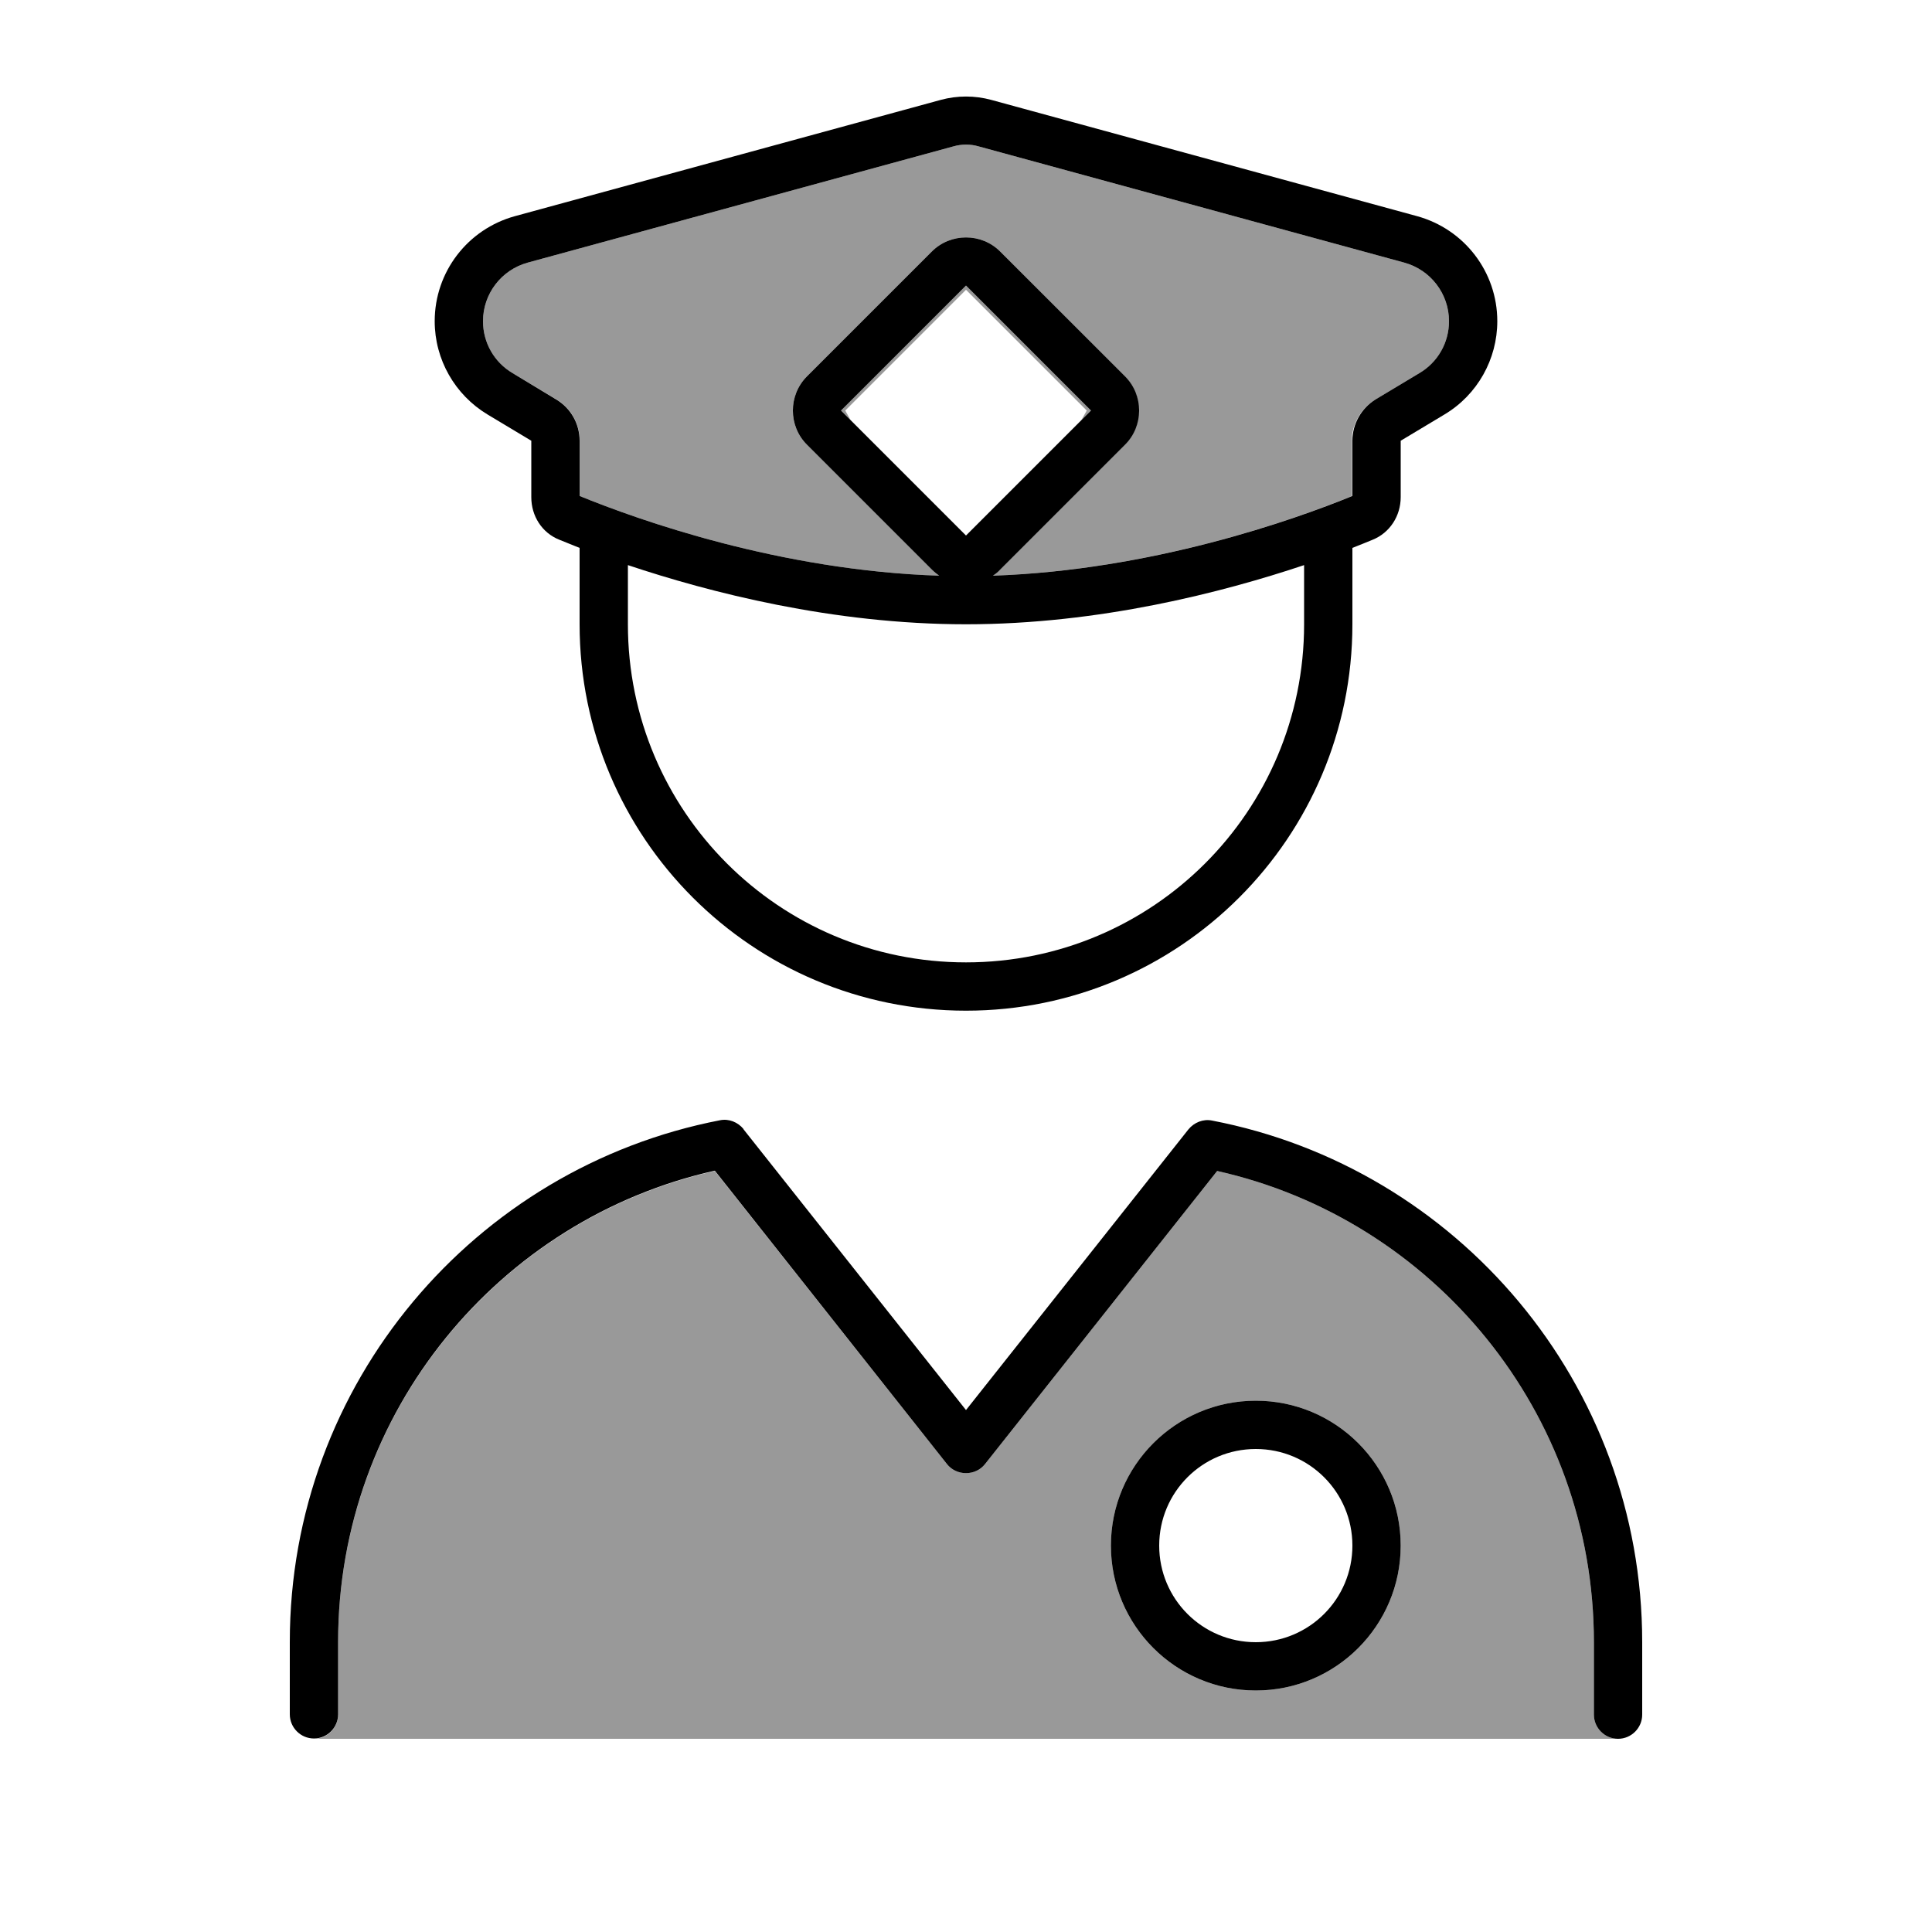 <svg xmlns="http://www.w3.org/2000/svg" viewBox="0 0 640 640"><!--! Font Awesome Pro 7.0.1 by @fontawesome - https://fontawesome.com License - https://fontawesome.com/license (Commercial License) Copyright 2025 Fonticons, Inc. --><path opacity=".4" fill="currentColor" d="M104 576C108.4 576 112 572.4 112 568L112 544C112 467.7 165.4 403.9 236.8 387.9L313.7 485C315.2 486.9 317.5 488 320 488C322.5 488 324.8 486.9 326.3 485L403.2 387.9C474.6 403.9 528 467.7 528 544L528 568C528 572.4 531.6 576 536 576L104 576zM160 106.4C160 97.3 166.1 89.4 174.8 87L315.8 48.5C318.6 47.7 321.5 47.7 324.2 48.5L465.2 87C473.9 89.4 480 97.3 480 106.4C480 113.5 476.3 120 470.2 123.6L455.7 132.3C451.5 134.8 448.7 139.1 447.9 144C447.9 144.6 447.9 145.3 447.9 146L447.9 164.3C428.3 172.3 381.4 188.9 328.8 190.7C329.7 190.1 330.5 189.5 331.2 188.7L372.6 147.3C378.8 141.1 378.8 130.9 372.6 124.7L331.3 83.3C325.1 77.1 314.9 77.1 308.7 83.3L267.3 124.7C261.1 130.9 261.1 141.1 267.3 147.3L308.7 188.7C309.5 189.5 310.3 190.1 311.1 190.7C258.5 189 211.6 172.3 192 164.3C192 158.2 192 152.1 192 145.9C192 145.3 192 144.6 191.9 143.9C191.3 139.1 188.5 134.8 184.3 132.3L169.8 123.6C163.7 120 160 113.5 160 106.4zM278.6 136L320 94.6L361.4 136L358.2 139.2L360 136L320 96L280 136L281.8 139.2L278.6 136zM368 512C368 538.5 389.5 560 416 560C442.5 560 464 538.5 464 512C464 485.5 442.5 464 416 464C389.5 464 368 485.5 368 512z"/><path fill="currentColor" d="M464 146L478.5 137.3C489.4 130.8 496 119 496 106.4C496 90.1 485.1 75.9 469.4 71.6L328.4 33.1C322.9 31.6 317.1 31.6 311.6 33.1L170.6 71.6C154.9 75.9 144 90.1 144 106.4C144 119.1 150.7 130.8 161.5 137.3L176 146L176 164.7C176 170.9 179.5 176.5 185.3 178.8C187.3 179.6 189.5 180.5 192 181.5L192 206.8C192 277.5 249.3 334.8 320 334.8C390.7 334.8 448 277.5 448 206.8L448 181.5C450.5 180.5 452.8 179.6 454.7 178.8C460.4 176.5 464 170.9 464 164.7L464 146zM448 146L448 164.3C428.4 172.3 381.5 188.9 328.9 190.7C329.8 190.1 330.6 189.5 331.3 188.7L372.7 147.3C378.9 141.1 378.9 130.9 372.7 124.7L331.3 83.3C325.1 77.1 314.9 77.1 308.7 83.3L267.3 124.7C261.1 130.9 261.1 141.1 267.3 147.3L308.7 188.7C309.5 189.5 310.3 190.1 311.1 190.7C258.5 189 211.6 172.3 192 164.3L192 146C192 140.4 189.1 135.2 184.2 132.3L169.8 123.6C163.7 120 160 113.5 160 106.4C160 97.3 166.1 89.4 174.8 87L315.8 48.5C318.6 47.7 321.5 47.7 324.2 48.5L465.2 87C473.9 89.4 480 97.3 480 106.4C480 113.5 476.3 120 470.2 123.6L455.7 132.3C451 135.2 448 140.4 448 146zM208 206.8L208 187.2C234.9 196.2 275.8 206.8 320 206.8C364.2 206.8 405.1 196.2 432 187.2L432 206.8C432 268.7 381.9 318.8 320 318.8C258.1 318.8 208 268.7 208 206.8zM246.3 374C244.4 371.7 241.4 370.5 238.5 371.1C157.3 386.8 96 458.2 96 543.9L96 567.9C96 572.3 99.6 575.9 104 575.9C108.4 575.9 112 572.3 112 567.9L112 543.9C112 467.6 165.4 403.8 236.8 387.8L313.7 485C315.2 486.9 317.5 488 320 488C322.5 488 324.8 486.9 326.3 485L403.2 387.9C474.6 403.9 528 467.7 528 544L528 568C528 572.4 531.6 576 536 576C540.4 576 544 572.4 544 568L544 544C544 458.3 482.7 386.8 401.5 371.2C398.6 370.6 395.6 371.8 393.7 374.1L320 467.1L246.3 374.1zM361.4 136L320 177.4L278.6 136L320 94.6L361.4 136zM448 512C448 529.7 433.7 544 416 544C398.3 544 384 529.7 384 512C384 494.3 398.3 480 416 480C433.7 480 448 494.3 448 512zM464 512C464 485.5 442.5 464 416 464C389.5 464 368 485.5 368 512C368 538.5 389.5 560 416 560C442.5 560 464 538.5 464 512z"/></svg>